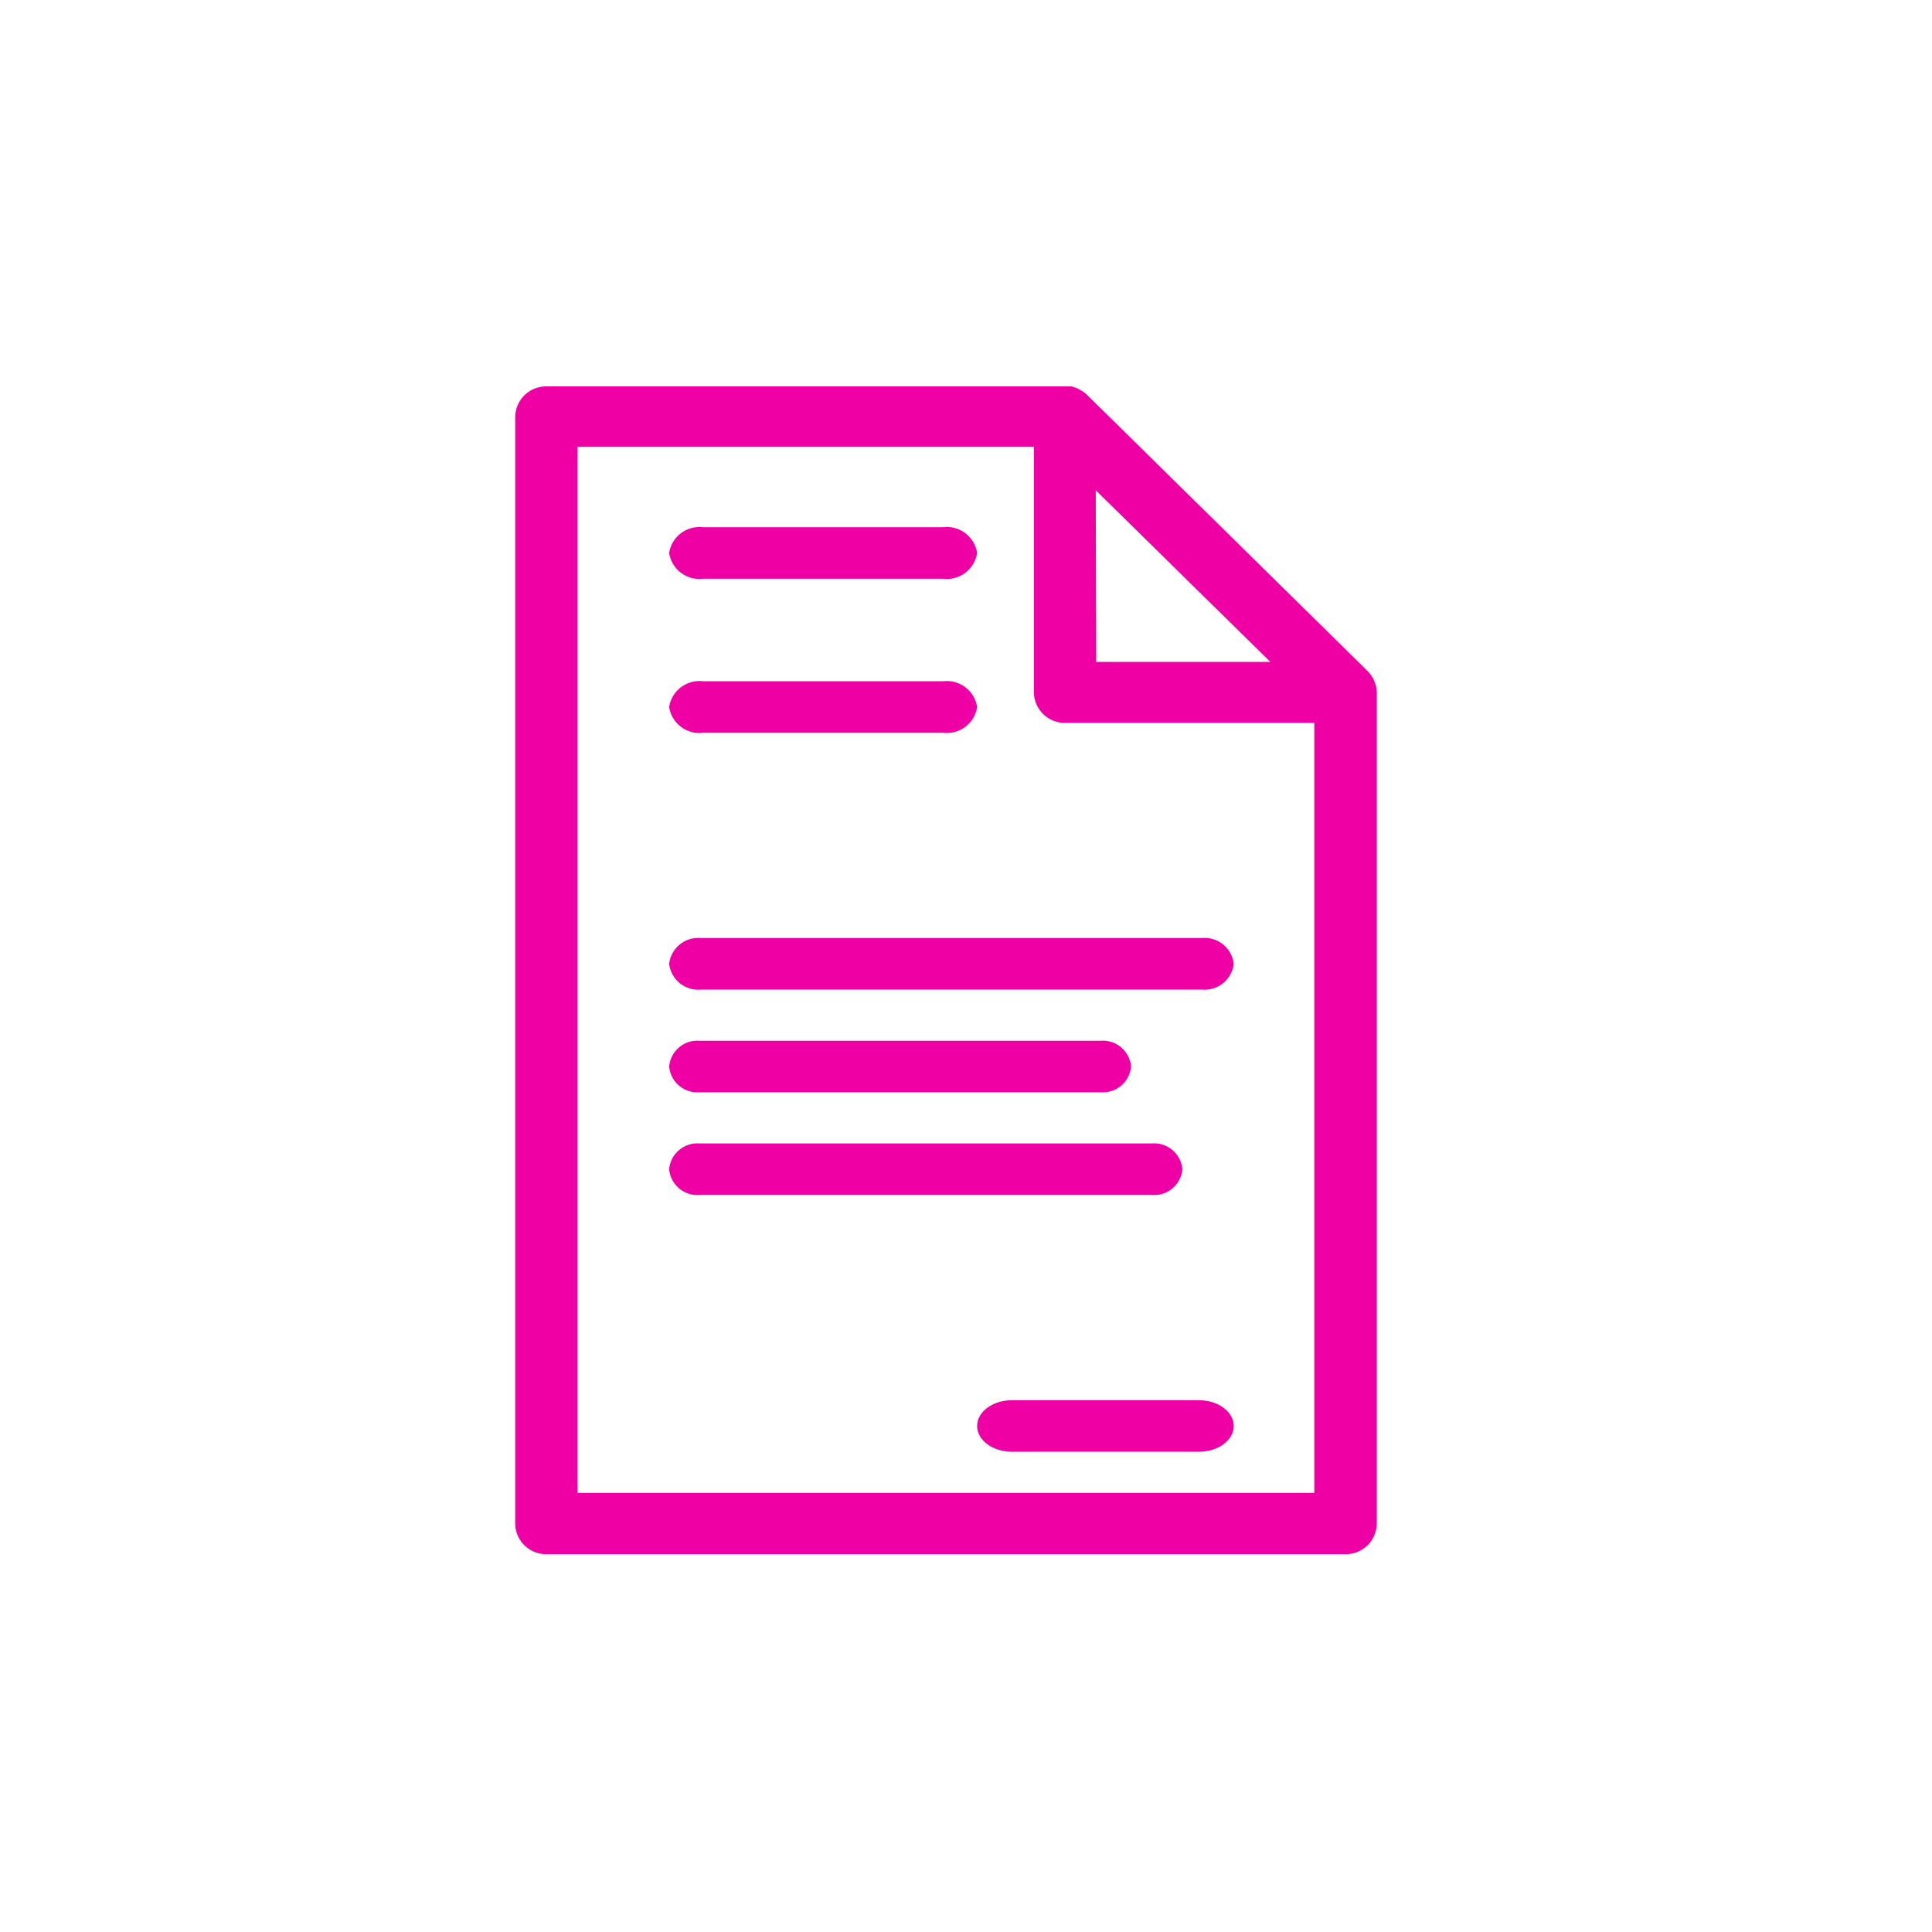<svg xmlns="http://www.w3.org/2000/svg" xmlns:xlink="http://www.w3.org/1999/xlink" width="45" height="45" viewBox="0 0 45 45">
  <defs>
    <clipPath id="clip-path">
      <path id="Clip_2" data-name="Clip 2" d="M0,0H20.068V27.2H0Z" transform="translate(0 0.308)" fill="none"/>
    </clipPath>
    <clipPath id="clip-costo-consulta">
      <rect width="45" height="45"/>
    </clipPath>
  </defs>
  <g id="costo-consulta" clip-path="url(#clip-costo-consulta)">
    <g id="Group_16" data-name="Group 16" transform="translate(807 650.579)">
      <g id="Group_28" data-name="Group 28" transform="translate(-795 -641.887)">
        <g id="Group_3" data-name="Group 3">
          <path id="Clip_2-2" data-name="Clip 2" d="M0,0H20.068V27.2H0Z" transform="translate(0 0.308)" fill="none"/>
          <g id="Group_3-2" data-name="Group 3" clip-path="url(#clip-path)">
            <path id="Fill_1" data-name="Fill 1" d="M19.343,27.2H.725A.721.721,0,0,1,0,26.487V.717A.721.721,0,0,1,.725,0H12.818l.067,0,.067,0a.828.828,0,0,1,.178.064l.036.022A.73.73,0,0,1,13.322.2L19.854,6.63a.769.769,0,0,1,.116.154.042.042,0,0,1,.019.035.81.81,0,0,1,.065.175.769.769,0,0,1,.014.135V26.487A.721.721,0,0,1,19.343,27.2ZM1.452,1.407V25.772H18.613V7.837H12.807a.721.721,0,0,1-.726-.715V1.407Zm12.07,1.011.011,4H17.59Z" transform="translate(0 0.308)" fill="#ef00a5"/>
          </g>
        </g>
        <path id="Fill_4" data-name="Fill 4" d="M.742,1.2H12.408A.682.682,0,0,0,13.15.6a.682.682,0,0,0-.742-.6H.742A.682.682,0,0,0,0,.6a.682.682,0,0,0,.742.6" transform="translate(3.586 13.157)" fill="#ef00a5"/>
        <path id="Fill_6" data-name="Fill 6" d="M.71,1.2h9.339a.661.661,0,0,0,.71-.6.661.661,0,0,0-.71-.6H.71A.661.661,0,0,0,0,.6a.661.661,0,0,0,.71.6" transform="translate(3.586 15.549)" fill="#ef00a5"/>
        <path id="Fill_8" data-name="Fill 8" d="M11.954.6a.66.66,0,0,0-.708-.6H.708A.66.66,0,0,0,0,.6a.66.66,0,0,0,.708.6H11.247a.66.66,0,0,0,.708-.6" transform="translate(3.586 17.941)" fill="#ef00a5"/>
        <path id="Fill_10" data-name="Fill 10" d="M5.167,0H.81C.363,0,0,.268,0,.6s.363.6.81.6H5.167c.447,0,.81-.268.81-.6S5.614,0,5.167,0" transform="translate(10.759 23.922)" fill="#ef00a5"/>
        <path id="Fill_12" data-name="Fill 12" d="M6.384,1.2A.713.713,0,0,0,7.173.6.713.713,0,0,0,6.384,0H.788A.713.713,0,0,0,0,.6a.713.713,0,0,0,.788.6Z" transform="translate(3.586 3.588)" fill="#ef00a5"/>
        <path id="Fill_14" data-name="Fill 14" d="M6.384,1.2A.713.713,0,0,0,7.173.6.713.713,0,0,0,6.384,0H.788A.713.713,0,0,0,0,.6a.713.713,0,0,0,.788.6Z" transform="translate(3.586 7.176)" fill="#ef00a5"/>
      </g>
    </g>
  </g>
</svg>
